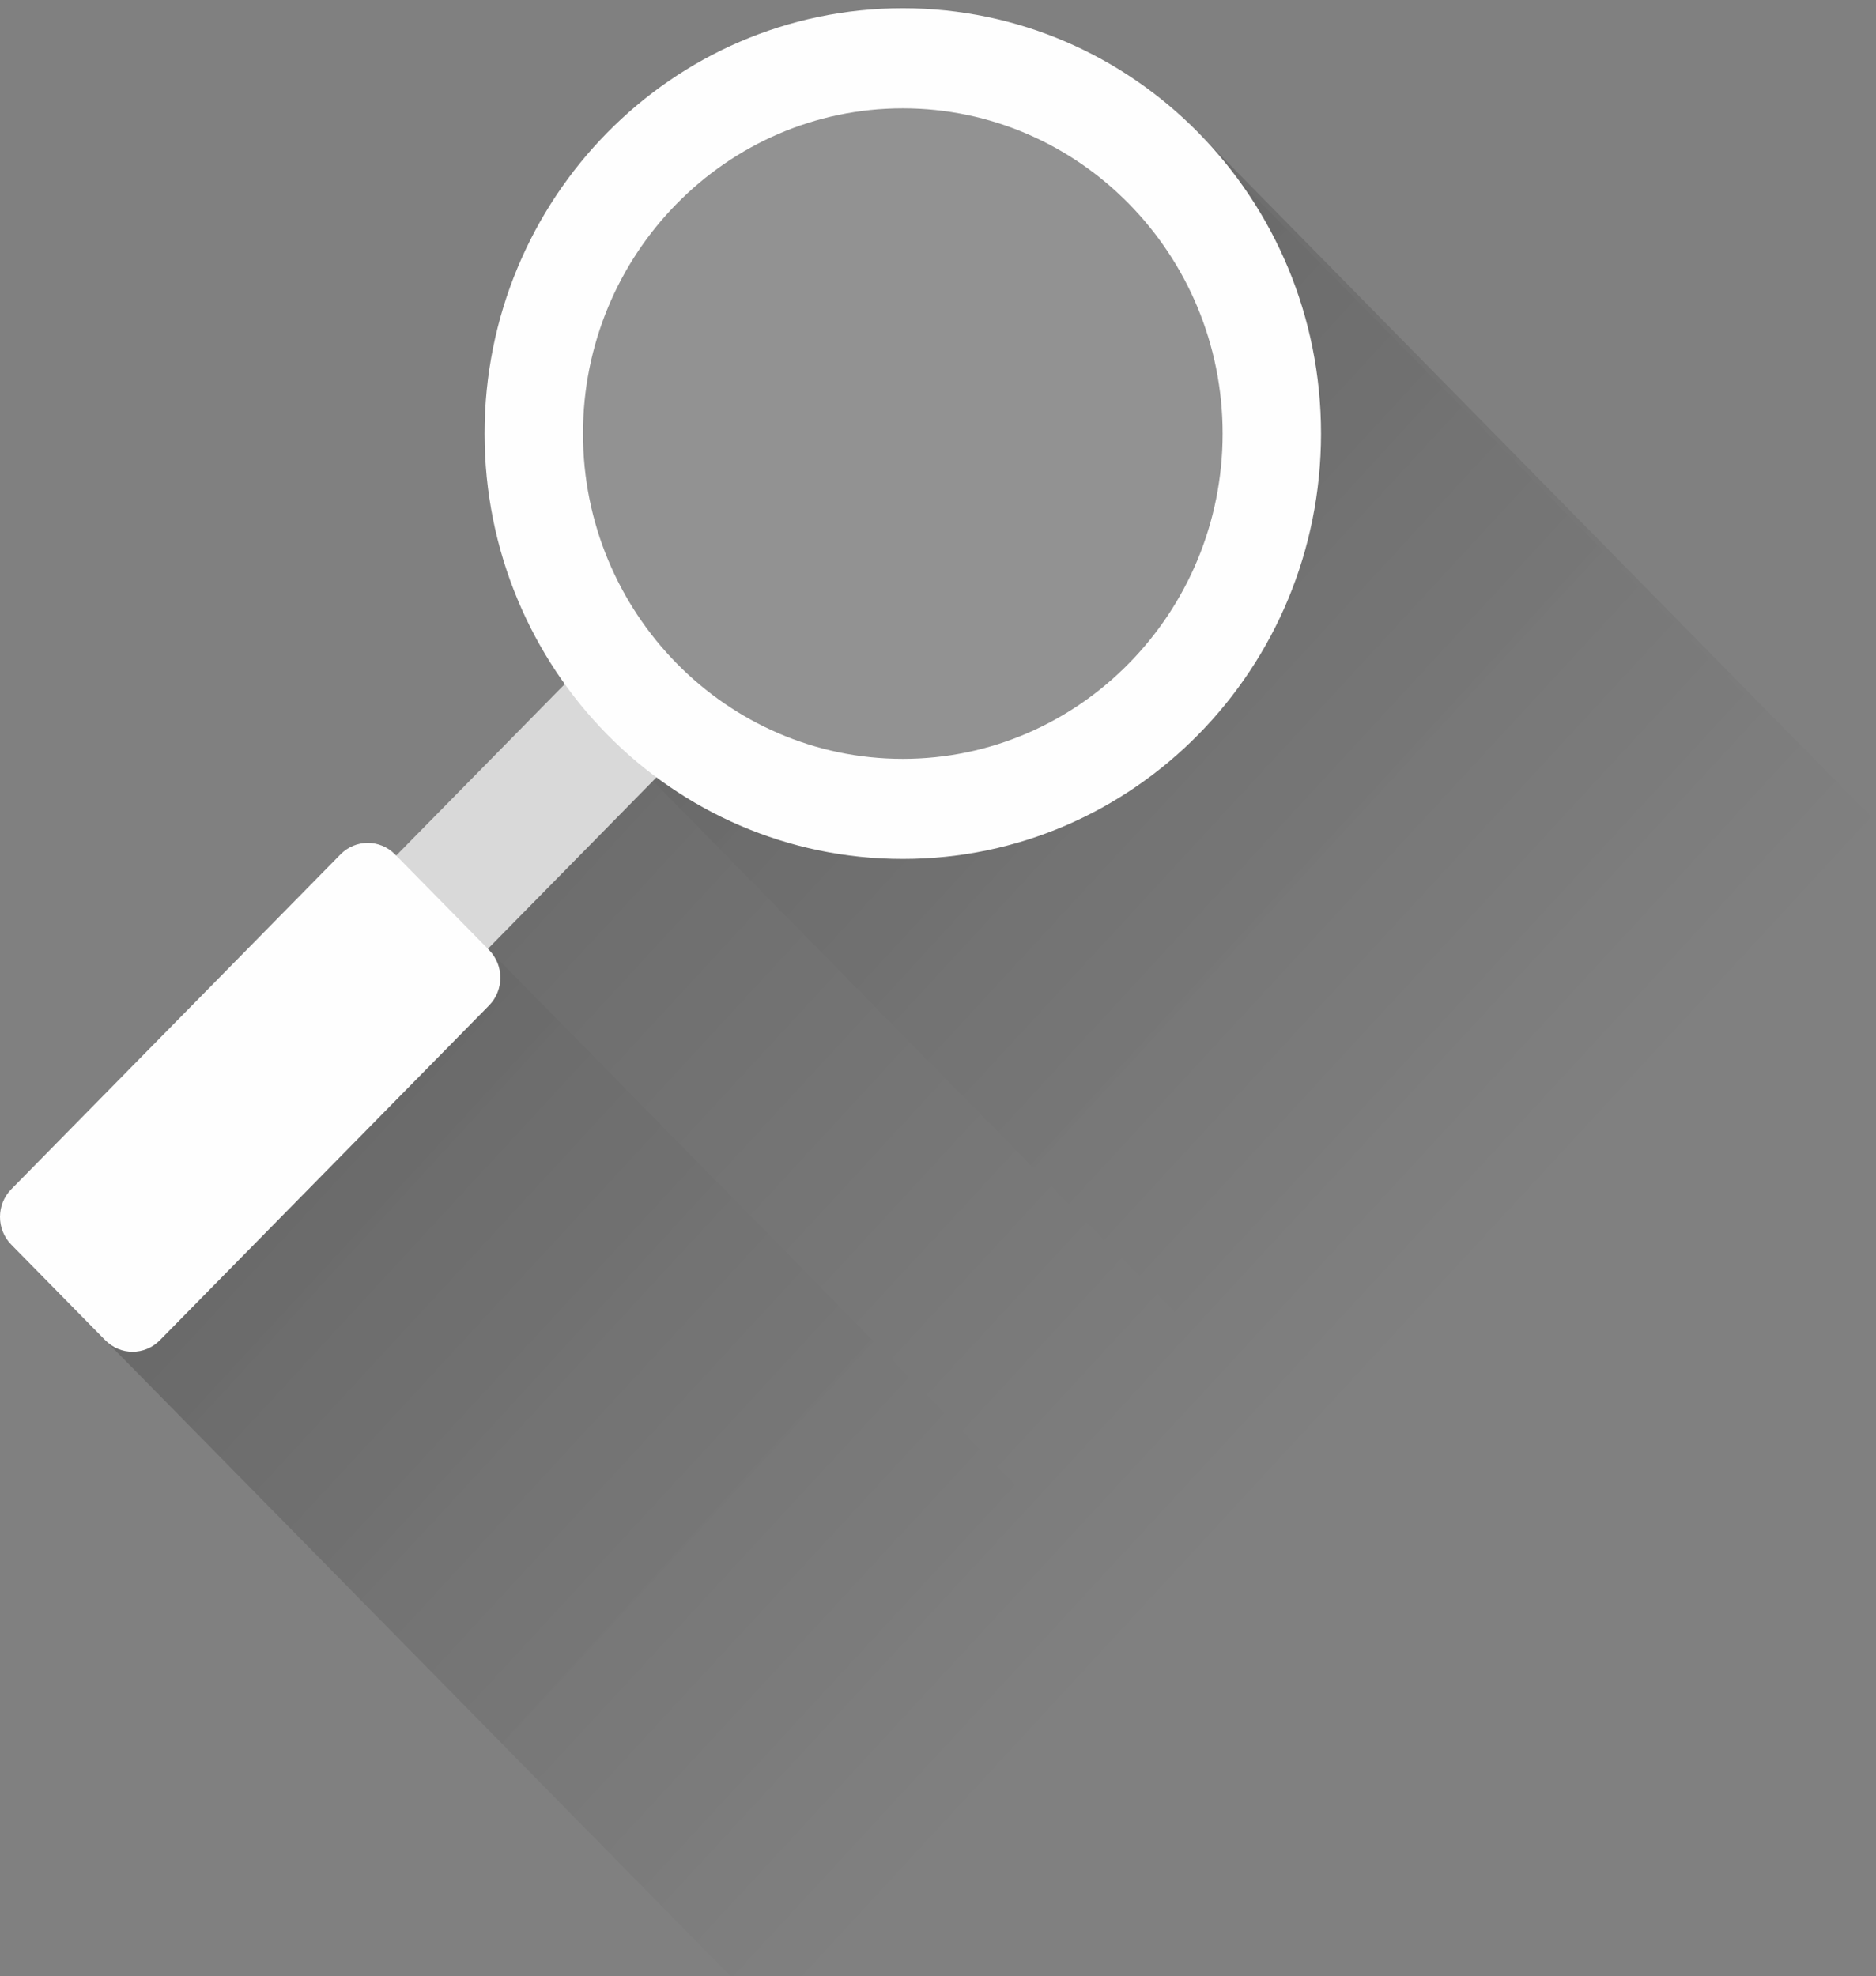 <?xml version="1.0" encoding="UTF-8" standalone="no"?>
<svg width="150px" height="158px" viewBox="0 0 150 158" version="1.1" xmlns="http://www.w3.org/2000/svg" xmlns:xlink="http://www.w3.org/1999/xlink">
    <rect x="0" y="0" width="150" height="158" fill="#808080" stroke="none"/>
    <!-- Generator: Sketch 3.7.2 (28276) - http://www.bohemiancoding.com/sketch -->
    <title>icon rich</title>
    <desc>Created with Sketch.</desc>
    <defs>
        <linearGradient x1="84.419%" y1="30.852%" x2="53.891%" y2="1.757%" id="linearGradient-1">
            <stop stop-color="#000000" stop-opacity="0" offset="0%"></stop>
            <stop stop-color="#000000" offset="100%"></stop>
        </linearGradient>
        <linearGradient x1="87.065%" y1="33.692%" x2="53.891%" y2="1.757%" id="linearGradient-2">
            <stop stop-color="#000000" stop-opacity="0" offset="0%"></stop>
            <stop stop-color="#000000" offset="100%"></stop>
        </linearGradient>
    </defs>
    <g id="Page-1" stroke="none" stroke-width="1" fill="none" fill-rule="evenodd">
        <g id="Exports" transform="translate(-654, -142)">
            <g id="icon-rich" transform="translate(654, 142)">
                <path d="M105.579,143.554 L74.896,174.755 L8.421,107.153 L39.103,75.952 L105.579,143.554 Z M90.76,15.777 C95.514,20.611 98.454,27.289 98.454,34.665 C98.454,49.419 86.692,61.378 72.185,61.378 C64.931,61.378 58.364,58.389 53.61,53.555 L48.538,58.712 L119.009,130.374 L166.043,82.543 L95.574,10.88 L90.76,15.777 Z" id="shadow" fill-opacity="0.03" fill="url(#linearGradient-1)"></path>
                <path d="M90.959,16 C95.59,20.816 98.454,27.398 98.454,34.665 C98.454,49.419 86.692,61.378 72.185,61.378 C65.815,61.378 59.979,59.072 55.43,55.236 L8.421,107.153 L78.087,178 L169.256,85.288 L95.831,10.619 L90.959,16 Z" id="shadow" fill-opacity="0.15" fill="url(#linearGradient-2)"></path>
                <polygon id="gray" fill="#D9D9D9" points="21.704 78.544 47.749 52.058 55.081 59.514 29.036 86"></polygon>
                <path d="M46.612,34.666 C46.612,20.327 58.084,8.661 72.184,8.661 C86.287,8.661 97.757,20.327 97.757,34.666 C97.757,49.004 86.287,60.671 72.184,60.671 C58.084,60.671 46.612,49.004 46.612,34.666 M105.625,34.666 C105.625,15.885 90.654,0.659 72.184,0.659 C53.716,0.659 38.745,15.885 38.745,34.666 C38.745,53.446 53.716,68.673 72.184,68.673 C90.654,68.673 105.625,53.446 105.625,34.666 M8.42,107.154 L0.903,99.509 C-0.301,98.285 -0.301,96.3 0.903,95.076 L27.226,68.308 C28.43,67.084 30.382,67.084 31.586,68.308 L39.104,75.952 C40.307,77.176 40.307,79.161 39.104,80.385 L12.78,107.154 C11.576,108.378 9.624,108.378 8.42,107.154" id="white" fill="#FEFEFE"></path>
                <path d="M72.268,61.426 C57.76,61.426 46,49.466 46,34.713 C46,19.959 57.76,8 72.268,8 C86.776,8 98.536,19.959 98.536,34.713 C98.536,49.466 86.776,61.426 72.268,61.426" id="glass" fill="#FEFEFE" opacity="0.148"></path>
            </g>
        </g>
    </g>
</svg>